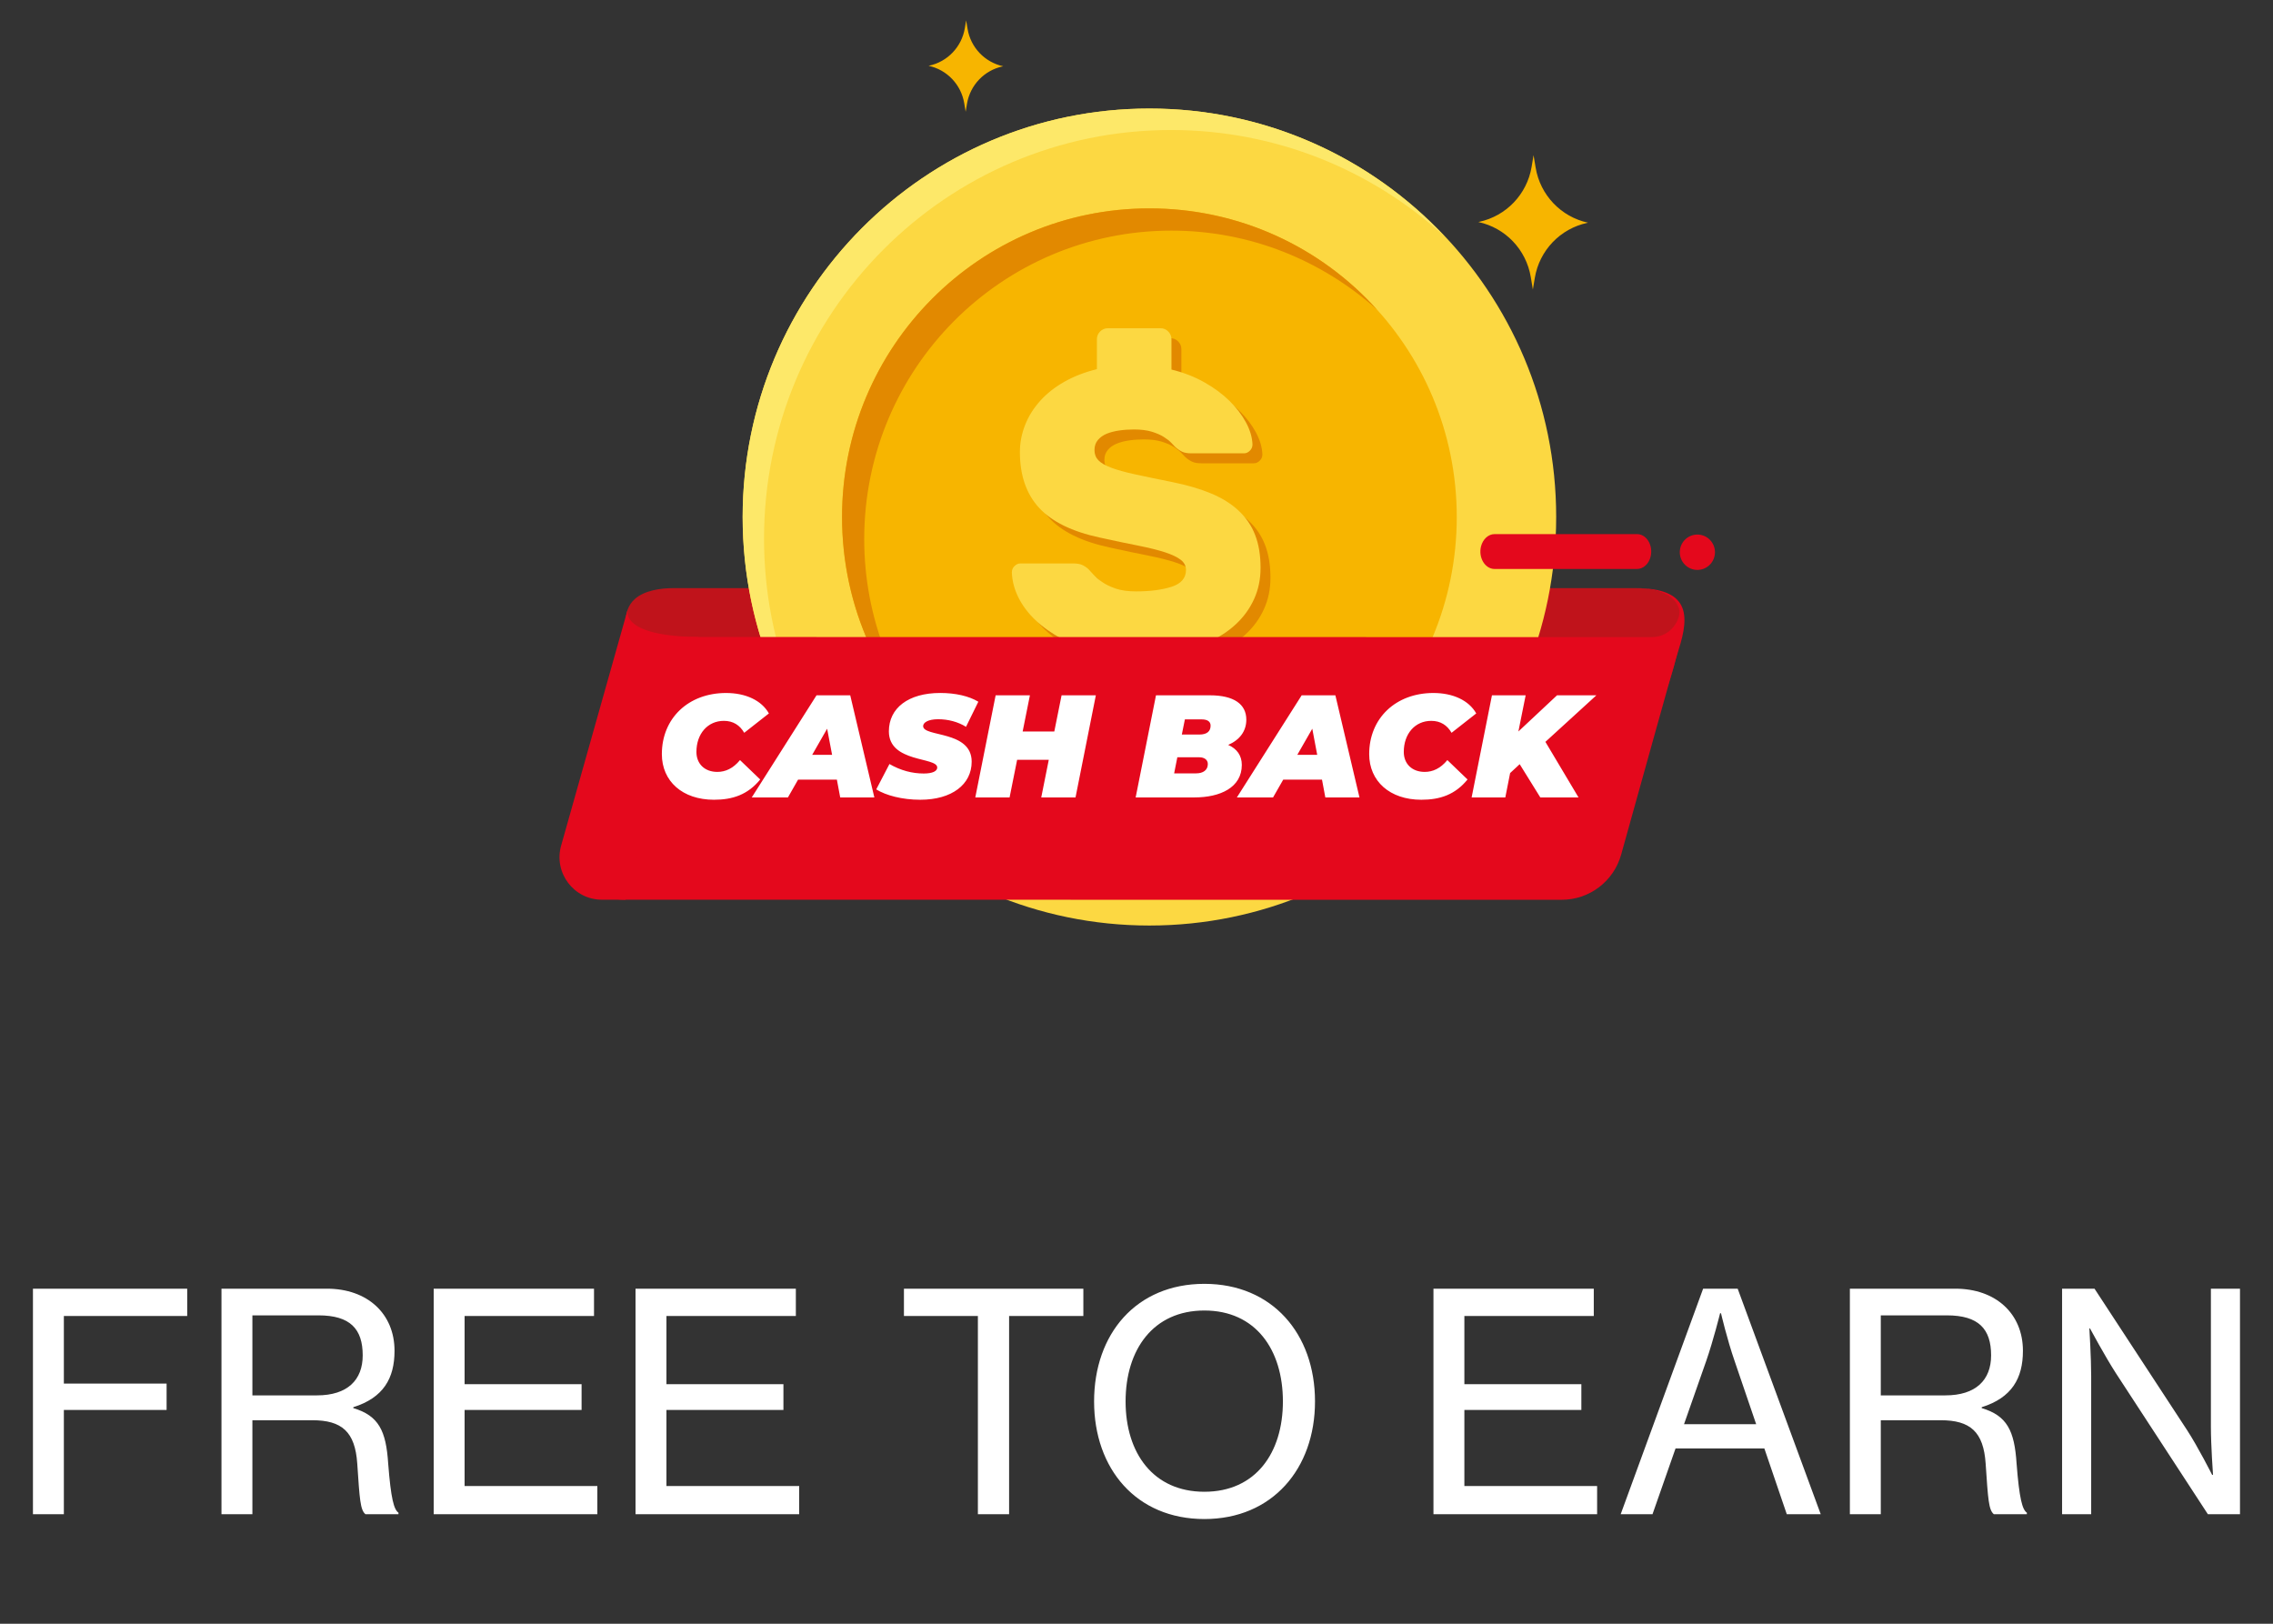 <svg width="105" height="75" viewBox="0 0 105 75" fill="none" xmlns="http://www.w3.org/2000/svg">
<rect x="0" y="0" width="105" height="75" fill="#333333" stroke="none"/>
<g clip-path="url(#clip0_7010_1556)">
<g clip-path="url(#clip1_7010_1556)">
<g clip-path="url(#clip2_7010_1556)">
<path fill-rule="evenodd" clip-rule="evenodd" d="M77.333 30.754C77.023 31.921 75.115 37.174 74.448 39.262C73.824 41.213 74.072 34.806 73.448 36.757C73.349 37.066 72.008 37.385 71.752 37.583C71.471 37.8 71.02 38.306 70.665 38.305C67.672 38.289 70.007 37.598 67.013 37.583C65.499 37.575 65.121 38.164 63.606 38.156C62.849 38.153 61.902 38.308 61.145 38.305C60.483 38.301 55.513 37.414 54.885 37.246C55.184 35.583 57.492 39.928 57.966 38.305C58.455 36.633 55.406 38.973 55.894 37.301C56.881 33.923 57.867 30.546 58.855 27.167C64.412 27.167 69.97 27.166 75.527 27.166C76.118 27.166 76.854 27.273 77.295 27.667C77.924 28.229 77.728 29.145 77.531 29.968C77.469 30.23 77.402 30.493 77.333 30.754Z" fill="#C0131B"/>
<path fill-rule="evenodd" clip-rule="evenodd" d="M29.291 30.754C29.601 31.921 31.508 37.174 32.176 39.262C32.8 41.212 32.552 34.806 33.176 36.757C33.275 37.066 34.615 37.384 34.871 37.583C35.152 37.801 35.603 38.306 35.958 38.304C38.951 38.289 36.617 37.598 39.61 37.583C41.124 37.575 41.503 38.164 43.017 38.156C43.775 38.153 44.721 38.308 45.478 38.304C46.141 38.301 51.111 37.414 51.739 37.246C51.439 35.583 49.131 39.928 48.658 38.304C48.169 36.633 51.218 38.973 50.729 37.301C49.743 33.924 48.756 30.546 47.769 27.168C42.211 27.167 36.654 27.166 31.096 27.166C30.506 27.166 29.77 27.273 29.328 27.666C28.699 28.228 28.896 29.145 29.092 29.967C29.155 30.231 29.221 30.493 29.291 30.754Z" fill="#C0131B"/>
<path fill-rule="evenodd" clip-rule="evenodd" d="M71.887 23.881C71.887 34.302 63.474 42.75 53.096 42.75C42.719 42.75 34.307 34.302 34.307 23.881C34.307 13.461 42.719 5.014 53.096 5.014C63.474 5.014 71.887 13.461 71.887 23.881Z" fill="#FCD842"/>
<path fill-rule="evenodd" clip-rule="evenodd" d="M66.718 10.909C63.382 7.861 58.953 6.005 54.093 6.005C43.711 6.005 35.294 14.458 35.294 24.883C35.294 29.762 37.142 34.209 40.177 37.56C36.561 34.139 34.306 29.271 34.306 23.879C34.306 13.465 42.722 5.014 53.093 5.014C58.464 5.013 63.312 7.278 66.718 10.909Z" fill="#FDE869"/>
<path fill-rule="evenodd" clip-rule="evenodd" d="M67.294 23.882C67.294 31.755 60.938 38.139 53.096 38.139C45.255 38.139 38.898 31.755 38.898 23.882C38.898 16.008 45.255 9.625 53.096 9.625C60.938 9.625 67.294 16.008 67.294 23.882Z" fill="#F7B500"/>
<path fill-rule="evenodd" clip-rule="evenodd" d="M63.603 14.294C61.08 12.041 57.767 10.652 54.116 10.652C46.269 10.652 39.922 17.026 39.922 24.905C39.922 28.572 41.305 31.899 43.549 34.432C40.689 31.828 38.898 28.069 38.898 23.879C38.898 16.01 45.258 9.625 53.093 9.625C57.267 9.625 61.011 11.422 63.603 14.294Z" fill="#E28900"/>
<path fill-rule="evenodd" clip-rule="evenodd" d="M54.573 17.528C55.132 17.665 55.638 17.862 56.091 18.117C56.544 18.373 56.932 18.66 57.255 18.977C57.578 19.295 57.832 19.629 58.019 19.977C58.205 20.326 58.303 20.663 58.315 20.988C58.315 21.1 58.276 21.196 58.194 21.277C58.114 21.358 58.025 21.399 57.924 21.399H55.485C55.313 21.399 55.172 21.374 55.067 21.324C54.96 21.275 54.853 21.199 54.741 21.1C54.703 21.062 54.644 21 54.564 20.913C54.483 20.826 54.369 20.735 54.22 20.641C54.071 20.548 53.885 20.467 53.661 20.398C53.438 20.33 53.165 20.296 52.843 20.296C52.606 20.296 52.379 20.311 52.162 20.342C51.945 20.374 51.753 20.423 51.585 20.492C51.418 20.561 51.28 20.657 51.176 20.782C51.069 20.906 51.016 21.062 51.016 21.249C51.016 21.436 51.076 21.592 51.193 21.717C51.311 21.842 51.51 21.957 51.789 22.063C52.069 22.169 52.438 22.271 52.897 22.371C53.356 22.47 53.927 22.589 54.61 22.726C55.292 22.864 55.889 23.038 56.398 23.25C56.906 23.462 57.331 23.727 57.673 24.045C58.015 24.362 58.27 24.736 58.436 25.166C58.605 25.596 58.688 26.104 58.688 26.69C58.688 27.214 58.588 27.693 58.39 28.13C58.191 28.567 57.913 28.953 57.552 29.289C57.193 29.626 56.758 29.906 56.248 30.13C55.739 30.355 55.182 30.517 54.573 30.617V31.944C54.573 32.081 54.524 32.199 54.424 32.299C54.324 32.399 54.207 32.449 54.071 32.449H51.631C51.495 32.449 51.377 32.399 51.277 32.299C51.178 32.199 51.129 32.081 51.129 31.944V30.56C50.532 30.423 49.995 30.227 49.517 29.971C49.04 29.717 48.63 29.427 48.289 29.102C47.948 28.779 47.684 28.427 47.497 28.046C47.311 27.666 47.211 27.283 47.199 26.896C47.199 26.784 47.24 26.687 47.321 26.607C47.401 26.526 47.492 26.485 47.59 26.485H50.03C50.204 26.485 50.34 26.507 50.439 26.55C50.539 26.594 50.637 26.659 50.737 26.747C50.787 26.797 50.861 26.878 50.96 26.989C51.06 27.102 51.193 27.217 51.361 27.335C51.529 27.455 51.739 27.557 51.993 27.645C52.248 27.732 52.562 27.775 52.934 27.775C53.592 27.775 54.142 27.704 54.583 27.56C55.023 27.417 55.244 27.159 55.244 26.785C55.244 26.597 55.162 26.442 55.001 26.317C54.839 26.193 54.599 26.077 54.276 25.971C53.953 25.865 53.539 25.762 53.038 25.662C52.535 25.563 51.942 25.438 51.259 25.288C49.98 25.014 49.046 24.556 48.457 23.915C47.868 23.272 47.572 22.416 47.572 21.343C47.572 20.907 47.653 20.486 47.815 20.082C47.975 19.676 48.209 19.306 48.513 18.968C48.816 18.632 49.189 18.339 49.63 18.09C50.071 17.841 50.569 17.647 51.129 17.51V16.127C51.129 15.99 51.178 15.871 51.277 15.771C51.377 15.671 51.495 15.622 51.631 15.622H54.071C54.207 15.622 54.324 15.671 54.424 15.771C54.524 15.871 54.573 15.99 54.573 16.127L54.573 17.528Z" fill="#E28900"/>
<path fill-rule="evenodd" clip-rule="evenodd" d="M54.115 17.069C54.675 17.206 55.181 17.402 55.634 17.658C56.086 17.914 56.474 18.2 56.797 18.518C57.12 18.836 57.374 19.17 57.561 19.518C57.747 19.867 57.846 20.204 57.858 20.529C57.858 20.64 57.819 20.737 57.736 20.818C57.657 20.899 57.567 20.939 57.467 20.939H55.027C54.855 20.939 54.714 20.915 54.609 20.865C54.503 20.816 54.396 20.74 54.283 20.64C54.245 20.603 54.186 20.541 54.106 20.453C54.026 20.366 53.91 20.276 53.762 20.183C53.614 20.089 53.427 20.008 53.203 19.939C52.98 19.872 52.708 19.837 52.385 19.837C52.148 19.837 51.921 19.852 51.705 19.884C51.488 19.915 51.295 19.964 51.127 20.032C50.96 20.102 50.823 20.199 50.718 20.322C50.612 20.447 50.559 20.603 50.559 20.79C50.559 20.977 50.618 21.132 50.736 21.257C50.854 21.382 51.053 21.498 51.331 21.603C51.612 21.709 51.98 21.812 52.439 21.911C52.898 22.011 53.47 22.129 54.153 22.267C54.835 22.405 55.432 22.579 55.941 22.79C56.449 23.002 56.875 23.267 57.215 23.585C57.558 23.903 57.813 24.276 57.979 24.707C58.148 25.137 58.231 25.645 58.231 26.23C58.231 26.754 58.131 27.233 57.932 27.67C57.734 28.106 57.455 28.493 57.094 28.829C56.735 29.166 56.3 29.447 55.791 29.671C55.282 29.895 54.724 30.057 54.115 30.157V31.484C54.115 31.621 54.067 31.74 53.967 31.84C53.867 31.939 53.75 31.99 53.614 31.99H51.174C51.038 31.99 50.92 31.939 50.819 31.84C50.721 31.74 50.671 31.622 50.671 31.484V30.101C50.076 29.964 49.538 29.767 49.06 29.512C48.583 29.257 48.172 28.967 47.832 28.643C47.49 28.319 47.227 27.967 47.04 27.587C46.854 27.206 46.754 26.823 46.742 26.437C46.742 26.324 46.782 26.228 46.863 26.147C46.944 26.066 47.035 26.025 47.133 26.025H49.573C49.747 26.025 49.883 26.047 49.982 26.091C50.081 26.134 50.18 26.199 50.28 26.287C50.33 26.337 50.404 26.418 50.502 26.53C50.603 26.642 50.736 26.758 50.904 26.876C51.071 26.995 51.281 27.097 51.536 27.185C51.79 27.272 52.104 27.316 52.477 27.316C53.135 27.316 53.684 27.244 54.126 27.101C54.565 26.958 54.786 26.699 54.786 26.325C54.786 26.138 54.704 25.983 54.544 25.857C54.382 25.733 54.141 25.617 53.818 25.511C53.495 25.405 53.082 25.303 52.58 25.203C52.077 25.104 51.484 24.979 50.801 24.829C49.522 24.555 48.589 24.097 47.999 23.455C47.41 22.813 47.114 21.956 47.114 20.884C47.114 20.448 47.195 20.027 47.357 19.622C47.517 19.217 47.751 18.846 48.056 18.509C48.358 18.173 48.731 17.88 49.172 17.631C49.613 17.382 50.111 17.189 50.67 17.051V15.667C50.67 15.53 50.721 15.411 50.819 15.311C50.919 15.212 51.037 15.162 51.174 15.162H53.614C53.75 15.162 53.867 15.212 53.966 15.311C54.066 15.411 54.115 15.53 54.115 15.667V17.069H54.115Z" fill="#FCD842"/>
<path fill-rule="evenodd" clip-rule="evenodd" d="M75.531 27.166C76.204 27.159 77.408 27.357 77.575 28.182C77.644 28.527 77.261 29.428 76.289 29.428C76.222 29.428 30.193 29.423 30.193 29.423L27.266 39.327C27.266 39.327 26.988 41.558 28.824 41.558C38.581 41.558 70.095 41.559 70.095 41.56H72.146C73.423 41.56 74.542 40.709 74.888 39.476C75.772 36.321 77.319 30.713 77.544 30.008C78.062 28.392 78.042 27.16 75.531 27.166Z" fill="#E4081C"/>
<path fill-rule="evenodd" clip-rule="evenodd" d="M29 28.141C29 28.141 28.541 29.385 32.258 29.423C30.606 35.519 28.899 41.557 28.899 41.557H27.803C26.506 41.557 25.567 40.312 25.921 39.058L29 28.141Z" fill="#E4081C"/>
<path fill-rule="evenodd" clip-rule="evenodd" d="M32.983 36.94C33.848 36.94 34.546 36.704 35.117 36.004L34.184 35.108C33.862 35.499 33.506 35.654 33.137 35.654C32.553 35.654 32.171 35.283 32.171 34.731C32.171 33.889 32.694 33.296 33.439 33.296C33.869 33.296 34.178 33.498 34.379 33.848L35.519 32.953C35.177 32.346 34.439 32.009 33.54 32.009C31.802 32.009 30.574 33.175 30.574 34.832C30.574 36.085 31.526 36.94 32.983 36.94ZM38.813 36.833L38.659 36.011H36.867L36.398 36.833H34.727L37.719 32.116H39.276L40.39 36.833H38.813ZM37.518 34.866H38.438L38.209 33.659L37.518 34.866ZM42.51 36.94C43.973 36.94 44.886 36.233 44.886 35.182C44.886 33.727 42.644 34.057 42.644 33.538C42.644 33.376 42.872 33.221 43.336 33.221C43.792 33.221 44.248 33.336 44.624 33.572L45.194 32.412C44.758 32.15 44.134 32.008 43.436 32.008C41.954 32.008 41.061 32.709 41.061 33.78C41.061 35.242 43.295 34.953 43.295 35.451C43.295 35.62 43.081 35.728 42.671 35.728C42.148 35.728 41.611 35.593 41.088 35.29L40.477 36.462C40.927 36.739 41.671 36.94 42.51 36.94ZM49.039 32.116H50.622L49.683 36.833H48.1L48.448 35.094H46.986L46.637 36.833H45.053L45.993 32.116H47.576L47.241 33.787H48.703L49.039 32.116ZM56.735 34.407C57.251 34.185 57.573 33.788 57.573 33.241C57.573 32.527 57.003 32.116 55.889 32.116H53.4L52.461 36.833H55.171C56.372 36.833 57.365 36.374 57.365 35.33C57.365 34.899 57.138 34.582 56.735 34.407ZM55.507 33.228C55.769 33.228 55.923 33.322 55.923 33.518C55.923 33.773 55.762 33.929 55.4 33.929H54.594L54.735 33.228H55.507ZM55.259 35.721H54.239L54.386 34.979H55.406C55.614 34.979 55.795 35.081 55.795 35.289C55.795 35.579 55.567 35.721 55.259 35.721ZM61.223 36.833L61.069 36.011H59.278L58.808 36.833H57.137L60.13 32.116H61.687L62.8 36.833H61.223ZM59.928 34.866H60.848L60.62 33.659L59.928 34.866ZM65.658 36.94C66.524 36.94 67.222 36.704 67.792 36.004L66.86 35.108C66.538 35.499 66.182 35.654 65.813 35.654C65.229 35.654 64.847 35.283 64.847 34.731C64.847 33.889 65.37 33.296 66.115 33.296C66.544 33.296 66.853 33.498 67.054 33.848L68.194 32.953C67.852 32.346 67.114 32.009 66.215 32.009C64.477 32.009 63.249 33.175 63.249 34.832C63.25 36.085 64.203 36.94 65.658 36.94ZM73.744 32.116L71.389 34.266L72.919 36.833H71.154L70.201 35.297L69.759 35.708L69.537 36.833H67.981L68.92 32.116H70.477L70.141 33.787L71.926 32.116H73.744Z" fill="white"/>
<path fill-rule="evenodd" clip-rule="evenodd" d="M75.621 26.281H69.042C68.599 26.281 68.283 25.753 68.416 25.234C68.503 24.899 68.756 24.67 69.042 24.67H75.621C76.065 24.67 76.381 25.199 76.247 25.718C76.162 26.053 75.908 26.281 75.621 26.281Z" fill="#E4081C"/>
<path fill-rule="evenodd" clip-rule="evenodd" d="M79.222 25.507C79.222 25.958 78.858 26.324 78.41 26.324C77.96 26.324 77.597 25.958 77.597 25.507C77.597 25.057 77.96 24.691 78.41 24.691C78.858 24.692 79.222 25.057 79.222 25.507Z" fill="#E4081C"/>
<path fill-rule="evenodd" clip-rule="evenodd" d="M73.325 10.294L73.361 10.287C72.111 10.019 71.15 9.011 70.939 7.746L70.842 7.168L70.752 7.706C70.54 8.973 69.578 9.98 68.326 10.247L68.29 10.255C69.541 10.522 70.501 11.529 70.713 12.795L70.81 13.373L70.9 12.835C71.111 11.569 72.073 10.561 73.325 10.294Z" fill="#F7B500"/>
<path fill-rule="evenodd" clip-rule="evenodd" d="M46.319 3.066L46.343 3.061C45.493 2.879 44.839 2.193 44.696 1.332L44.63 0.94L44.569 1.305C44.424 2.167 43.77 2.852 42.919 3.034L42.895 3.039C43.745 3.221 44.398 3.906 44.542 4.767L44.608 5.16L44.669 4.794C44.813 3.933 45.467 3.247 46.319 3.066Z" fill="#F7B500"/>
</g>
</g>
</g>
<path d="M1.522 59.524H8.648V60.784H2.95V63.906H7.696V65.124H2.95V69.94H1.522V59.524ZM15.103 59.524C16.965 59.524 18.225 60.672 18.225 62.394C18.225 63.668 17.707 64.564 16.321 64.998V65.04C17.497 65.39 17.833 66.09 17.931 67.588C18.057 69.226 18.197 69.73 18.407 69.87V69.94H16.881C16.643 69.744 16.615 69.268 16.503 67.602C16.405 66.132 15.789 65.6 14.431 65.6H11.659V69.94H10.231V59.524H15.103ZM14.641 64.452C16.055 64.452 16.755 63.738 16.755 62.604C16.755 61.386 16.181 60.756 14.711 60.756H11.659V64.452H14.641ZM20.034 59.524H27.44V60.784H21.462V63.934H26.866V65.124H21.462V68.638H27.594V69.94H20.034V59.524ZM29.358 59.524H36.764V60.784H30.786V63.934H36.19V65.124H30.786V68.638H36.918V69.94H29.358V59.524ZM41.757 59.524H50.045V60.784H46.615V69.94H45.173V60.784H41.757V59.524ZM55.636 70.164C52.486 70.164 50.541 67.84 50.541 64.732C50.541 61.61 52.486 59.3 55.636 59.3C58.773 59.3 60.746 61.61 60.746 64.732C60.746 67.84 58.773 70.164 55.636 70.164ZM55.636 68.904C58.002 68.904 59.263 67.112 59.263 64.732C59.263 62.338 58.002 60.532 55.636 60.532C53.27 60.532 51.996 62.338 51.996 64.732C51.996 67.112 53.27 68.904 55.636 68.904ZM66.218 59.524H73.624V60.784H67.646V63.934H73.05V65.124H67.646V68.638H73.778V69.94H66.218V59.524ZM78.675 59.524H80.271L84.107 69.94H82.539L81.503 66.902H77.401L76.337 69.94H74.867L78.675 59.524ZM77.793 65.782H81.125L80.131 62.87C79.781 61.862 79.501 60.658 79.501 60.658H79.459C79.459 60.658 79.151 61.904 78.815 62.87L77.793 65.782ZM90.326 59.524C92.188 59.524 93.448 60.672 93.448 62.394C93.448 63.668 92.93 64.564 91.544 64.998V65.04C92.72 65.39 93.056 66.09 93.154 67.588C93.28 69.226 93.42 69.73 93.63 69.87V69.94H92.104C91.866 69.744 91.838 69.268 91.726 67.602C91.628 66.132 91.012 65.6 89.654 65.6H86.882V69.94H85.454V59.524H90.326ZM89.864 64.452C91.278 64.452 91.978 63.738 91.978 62.604C91.978 61.386 91.404 60.756 89.934 60.756H86.882V64.452H89.864ZM95.257 59.524H96.755L101.025 66.048C101.529 66.818 102.187 68.12 102.187 68.12H102.229C102.229 68.12 102.131 66.762 102.131 65.894V59.524H103.475V69.94H101.991L97.735 63.416C97.231 62.632 96.545 61.358 96.545 61.358H96.517C96.517 61.358 96.601 62.716 96.601 63.556V69.94H95.257V59.524Z" fill="white"/>
<defs>
<clipPath id="clip0_7010_1556">
<rect width="53.44" height="42" fill="white" transform="translate(25.78 0.94)"/>
</clipPath>
<clipPath id="clip1_7010_1556">
<rect width="53.44" height="41.81" fill="white" transform="translate(25.78 0.94)"/>
</clipPath>
<clipPath id="clip2_7010_1556">
<rect width="53.469" height="41.81" fill="white" transform="translate(25.766 0.94)"/>
</clipPath>
</defs>
</svg>

